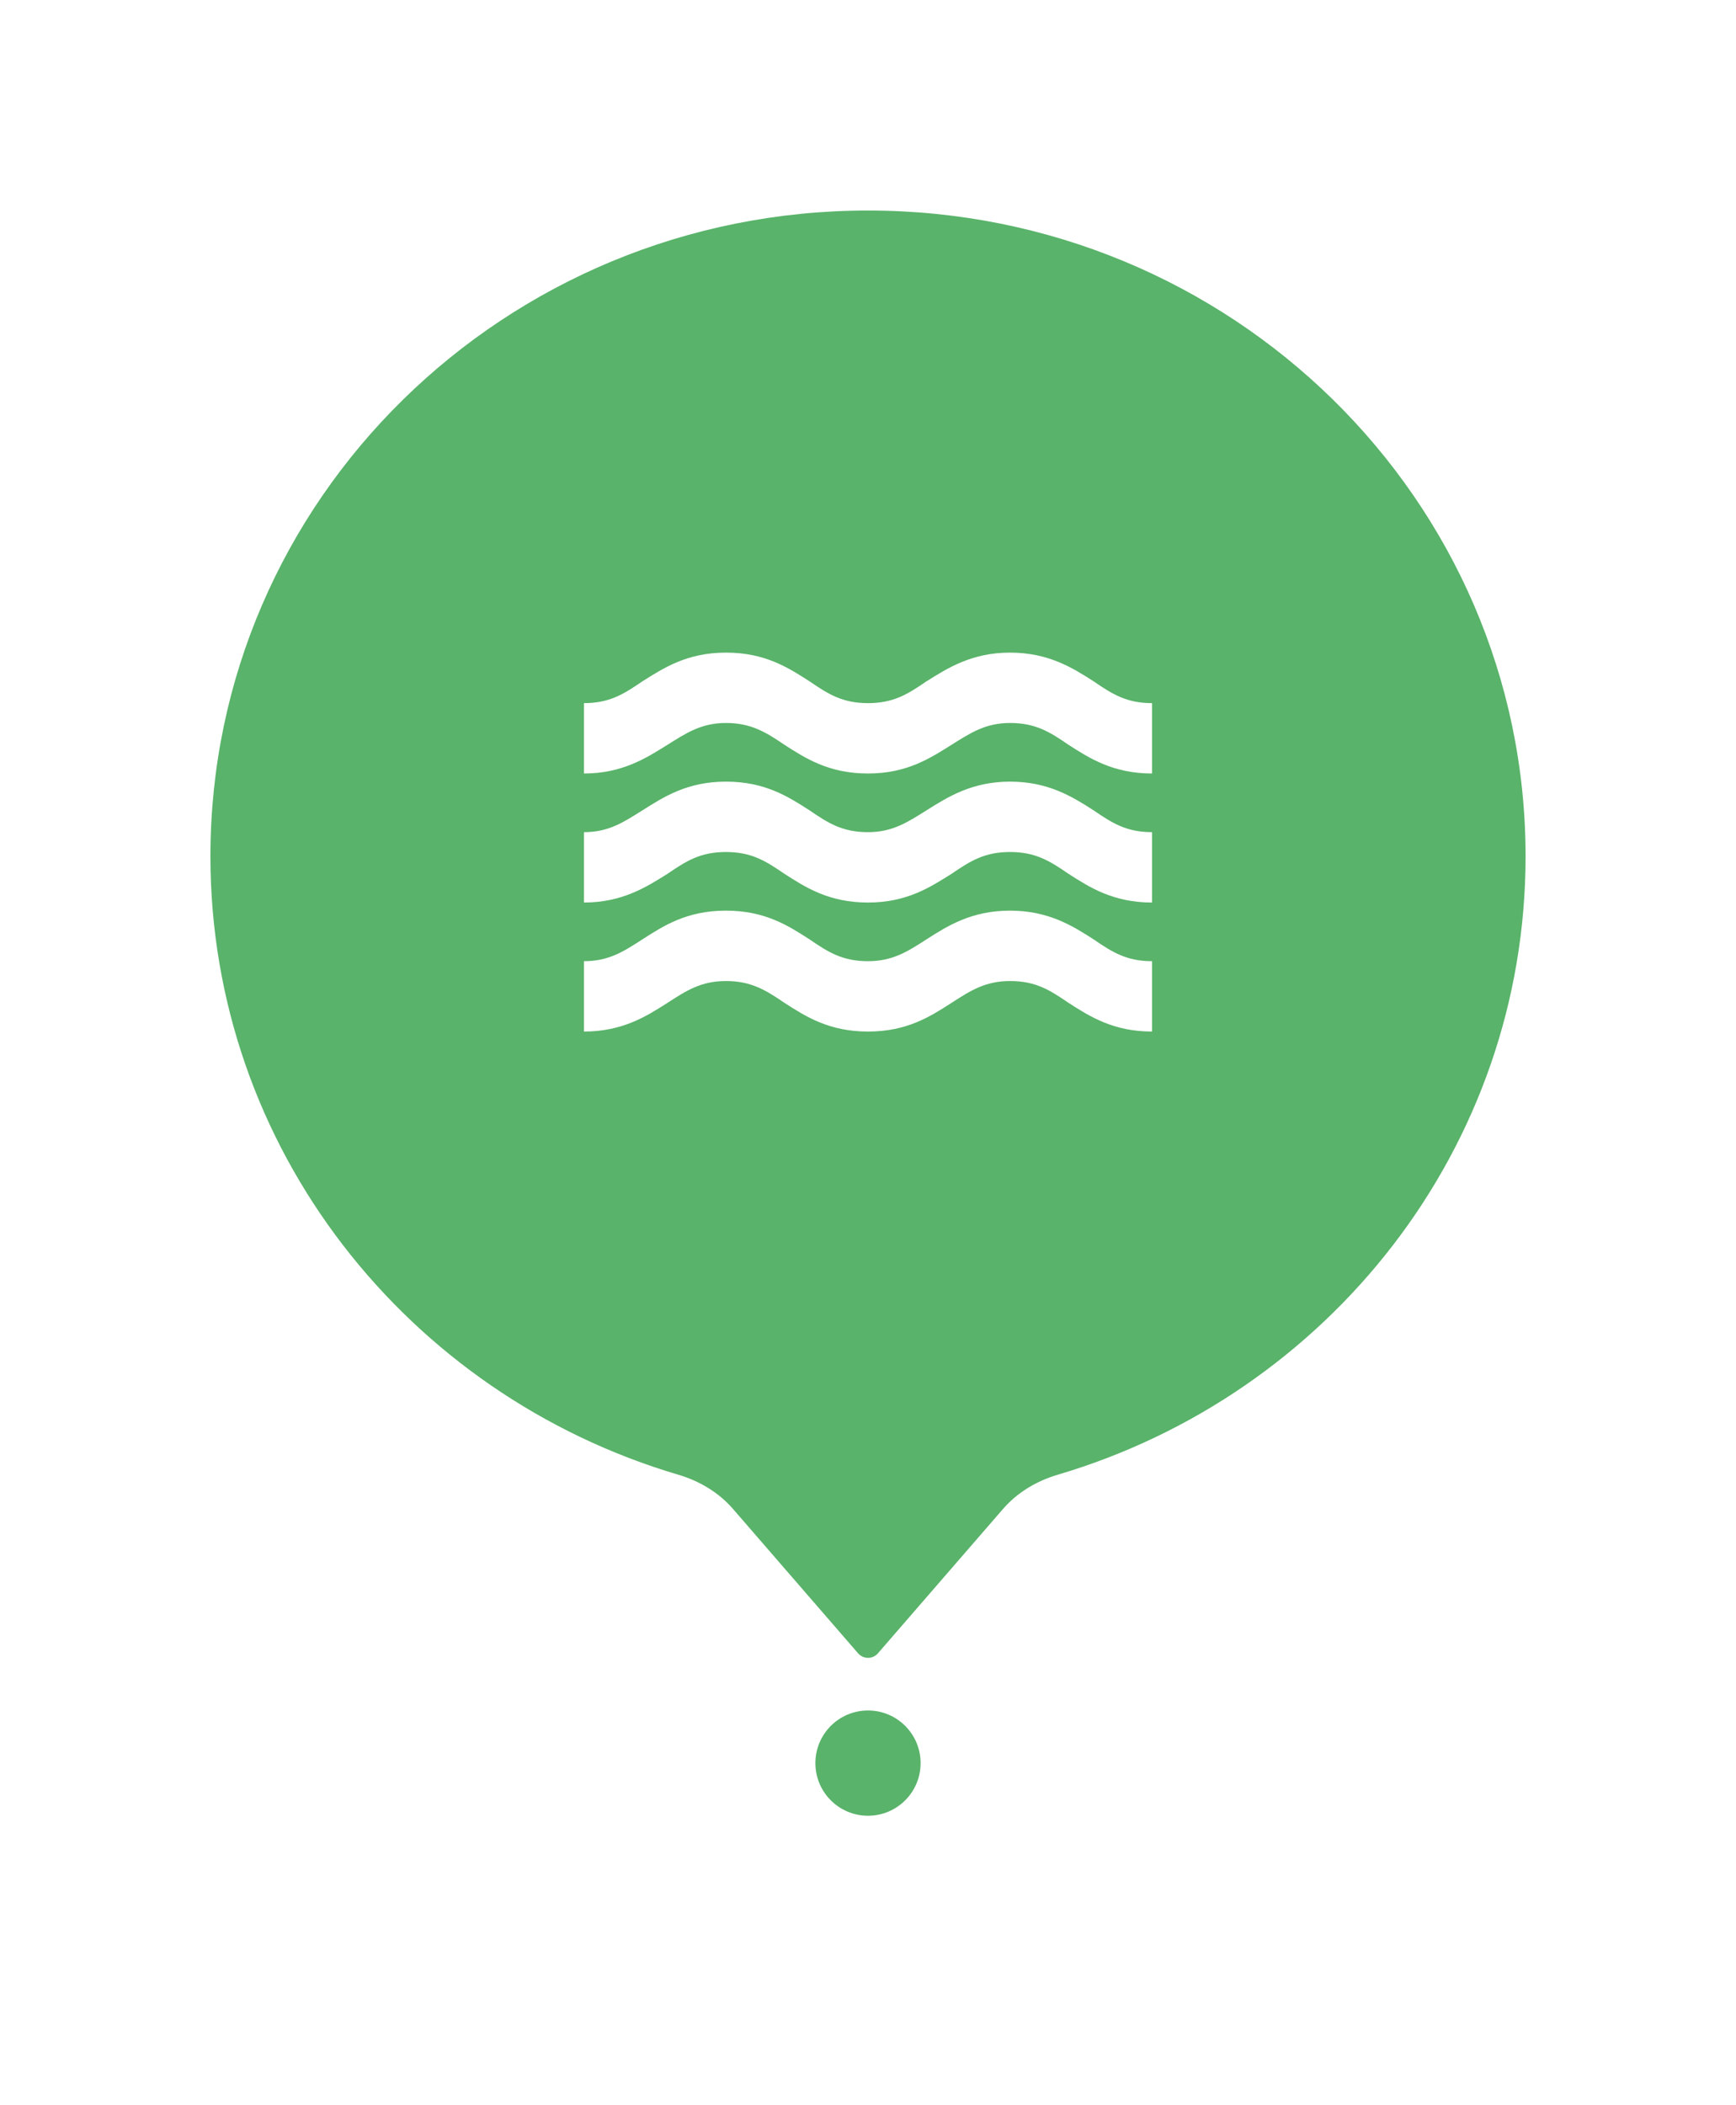 <svg width="66" height="80" viewBox="0 0 66 80" fill="none" xmlns="http://www.w3.org/2000/svg">
<g filter="url(#filter0_d_895_14105)">
<path d="M38.133 56.342C38.68 55.712 39.413 55.277 40.212 55.041C50.503 52.003 58 42.63 58 31.539C58 17.986 46.807 7 33 7C19.193 7 8 17.986 8 31.539C8 42.63 15.497 52.003 25.789 55.041C26.589 55.278 27.322 55.712 27.868 56.342L32.623 61.827C32.822 62.057 33.179 62.057 33.378 61.827L38.133 56.342Z" fill="#59B36A"/>
</g>
<g filter="url(#filter1_d_895_14105)">
<circle cx="33" cy="67" r="4" fill="white"/>
</g>
<circle cx="33" cy="67" r="2" fill="#59B36A"/>
<g clip-path="url(#clip0_895_14105)">
<path d="M38.4 34.605C36.942 34.605 36.024 35.181 35.214 35.703C34.512 36.155 33.94 36.526 33 36.526C32.028 36.526 31.488 36.183 30.786 35.703C29.976 35.181 29.09 34.605 27.6 34.605C26.11 34.605 25.224 35.181 24.414 35.703C23.712 36.155 23.15 36.526 22.2 36.526V39.2C23.658 39.2 24.576 38.624 25.386 38.103C26.088 37.65 26.65 37.28 27.6 37.28C28.55 37.28 29.112 37.623 29.814 38.103C30.624 38.624 31.51 39.2 33 39.2C34.49 39.2 35.376 38.624 36.186 38.103C36.888 37.65 37.46 37.28 38.4 37.28C39.372 37.28 39.912 37.623 40.614 38.103C41.424 38.624 42.32 39.2 43.8 39.2V36.526C42.828 36.526 42.288 36.183 41.586 35.703C40.776 35.181 39.858 34.605 38.4 34.605ZM38.4 29.703C36.942 29.703 36.024 30.292 35.214 30.8C34.512 31.239 33.94 31.623 33 31.623C32.028 31.623 31.488 31.28 30.786 30.8C29.976 30.279 29.09 29.703 27.6 29.703C26.11 29.703 25.224 30.292 24.414 30.8C23.712 31.239 23.15 31.623 22.2 31.623V34.297C23.658 34.297 24.576 33.707 25.386 33.2C26.088 32.72 26.628 32.377 27.6 32.377C28.572 32.377 29.112 32.72 29.814 33.2C30.624 33.721 31.51 34.297 33 34.297C34.49 34.297 35.376 33.707 36.186 33.2C36.888 32.72 37.428 32.377 38.4 32.377C39.372 32.377 39.912 32.72 40.614 33.2C41.424 33.721 42.32 34.297 43.8 34.297V31.623C42.828 31.623 42.288 31.28 41.586 30.8C40.776 30.279 39.858 29.703 38.4 29.703ZM38.4 24.8C36.942 24.8 36.024 25.39 35.214 25.897C34.512 26.377 33.972 26.72 33 26.72C32.028 26.72 31.488 26.377 30.786 25.897C29.976 25.376 29.09 24.8 27.6 24.8C26.11 24.8 25.224 25.39 24.414 25.897C23.712 26.377 23.172 26.72 22.2 26.72V29.394C23.658 29.394 24.576 28.804 25.386 28.297C26.088 27.858 26.66 27.474 27.6 27.474C28.54 27.474 29.112 27.817 29.814 28.297C30.624 28.818 31.51 29.394 33 29.394C34.49 29.394 35.376 28.804 36.186 28.297C36.888 27.858 37.46 27.474 38.4 27.474C39.372 27.474 39.912 27.817 40.614 28.297C41.424 28.818 42.32 29.394 43.8 29.394V26.72C42.828 26.72 42.288 26.377 41.586 25.897C40.776 25.376 39.858 24.8 38.4 24.8Z" fill="white"/>
</g>
<defs>
<filter id="filter0_d_895_14105" x="0" y="0" width="66" height="70.999" filterUnits="userSpaceOnUse" color-interpolation-filters="sRGB">
<feFlood flood-opacity="0" result="BackgroundImageFix"/>
<feColorMatrix in="SourceAlpha" type="matrix" values="0 0 0 0 0 0 0 0 0 0 0 0 0 0 0 0 0 0 127 0" result="hardAlpha"/>
<feOffset dy="1"/>
<feGaussianBlur stdDeviation="4"/>
<feColorMatrix type="matrix" values="0 0 0 0 0 0 0 0 0 0 0 0 0 0 0 0 0 0 0.1 0"/>
<feBlend mode="normal" in2="BackgroundImageFix" result="effect1_dropShadow_895_14105"/>
<feBlend mode="normal" in="SourceGraphic" in2="effect1_dropShadow_895_14105" result="shape"/>
</filter>
<filter id="filter1_d_895_14105" x="21" y="56" width="24" height="24" filterUnits="userSpaceOnUse" color-interpolation-filters="sRGB">
<feFlood flood-opacity="0" result="BackgroundImageFix"/>
<feColorMatrix in="SourceAlpha" type="matrix" values="0 0 0 0 0 0 0 0 0 0 0 0 0 0 0 0 0 0 127 0" result="hardAlpha"/>
<feOffset dy="1"/>
<feGaussianBlur stdDeviation="4"/>
<feColorMatrix type="matrix" values="0 0 0 0 0 0 0 0 0 0 0 0 0 0 0 0 0 0 0.08 0"/>
<feBlend mode="normal" in2="BackgroundImageFix" result="effect1_dropShadow_895_14105"/>
<feBlend mode="normal" in="SourceGraphic" in2="effect1_dropShadow_895_14105" result="shape"/>
</filter>
<clipPath id="clip0_895_14105">
<rect width="24" height="24" fill="white" transform="translate(21 20)"/>
</clipPath>
</defs>
</svg>
